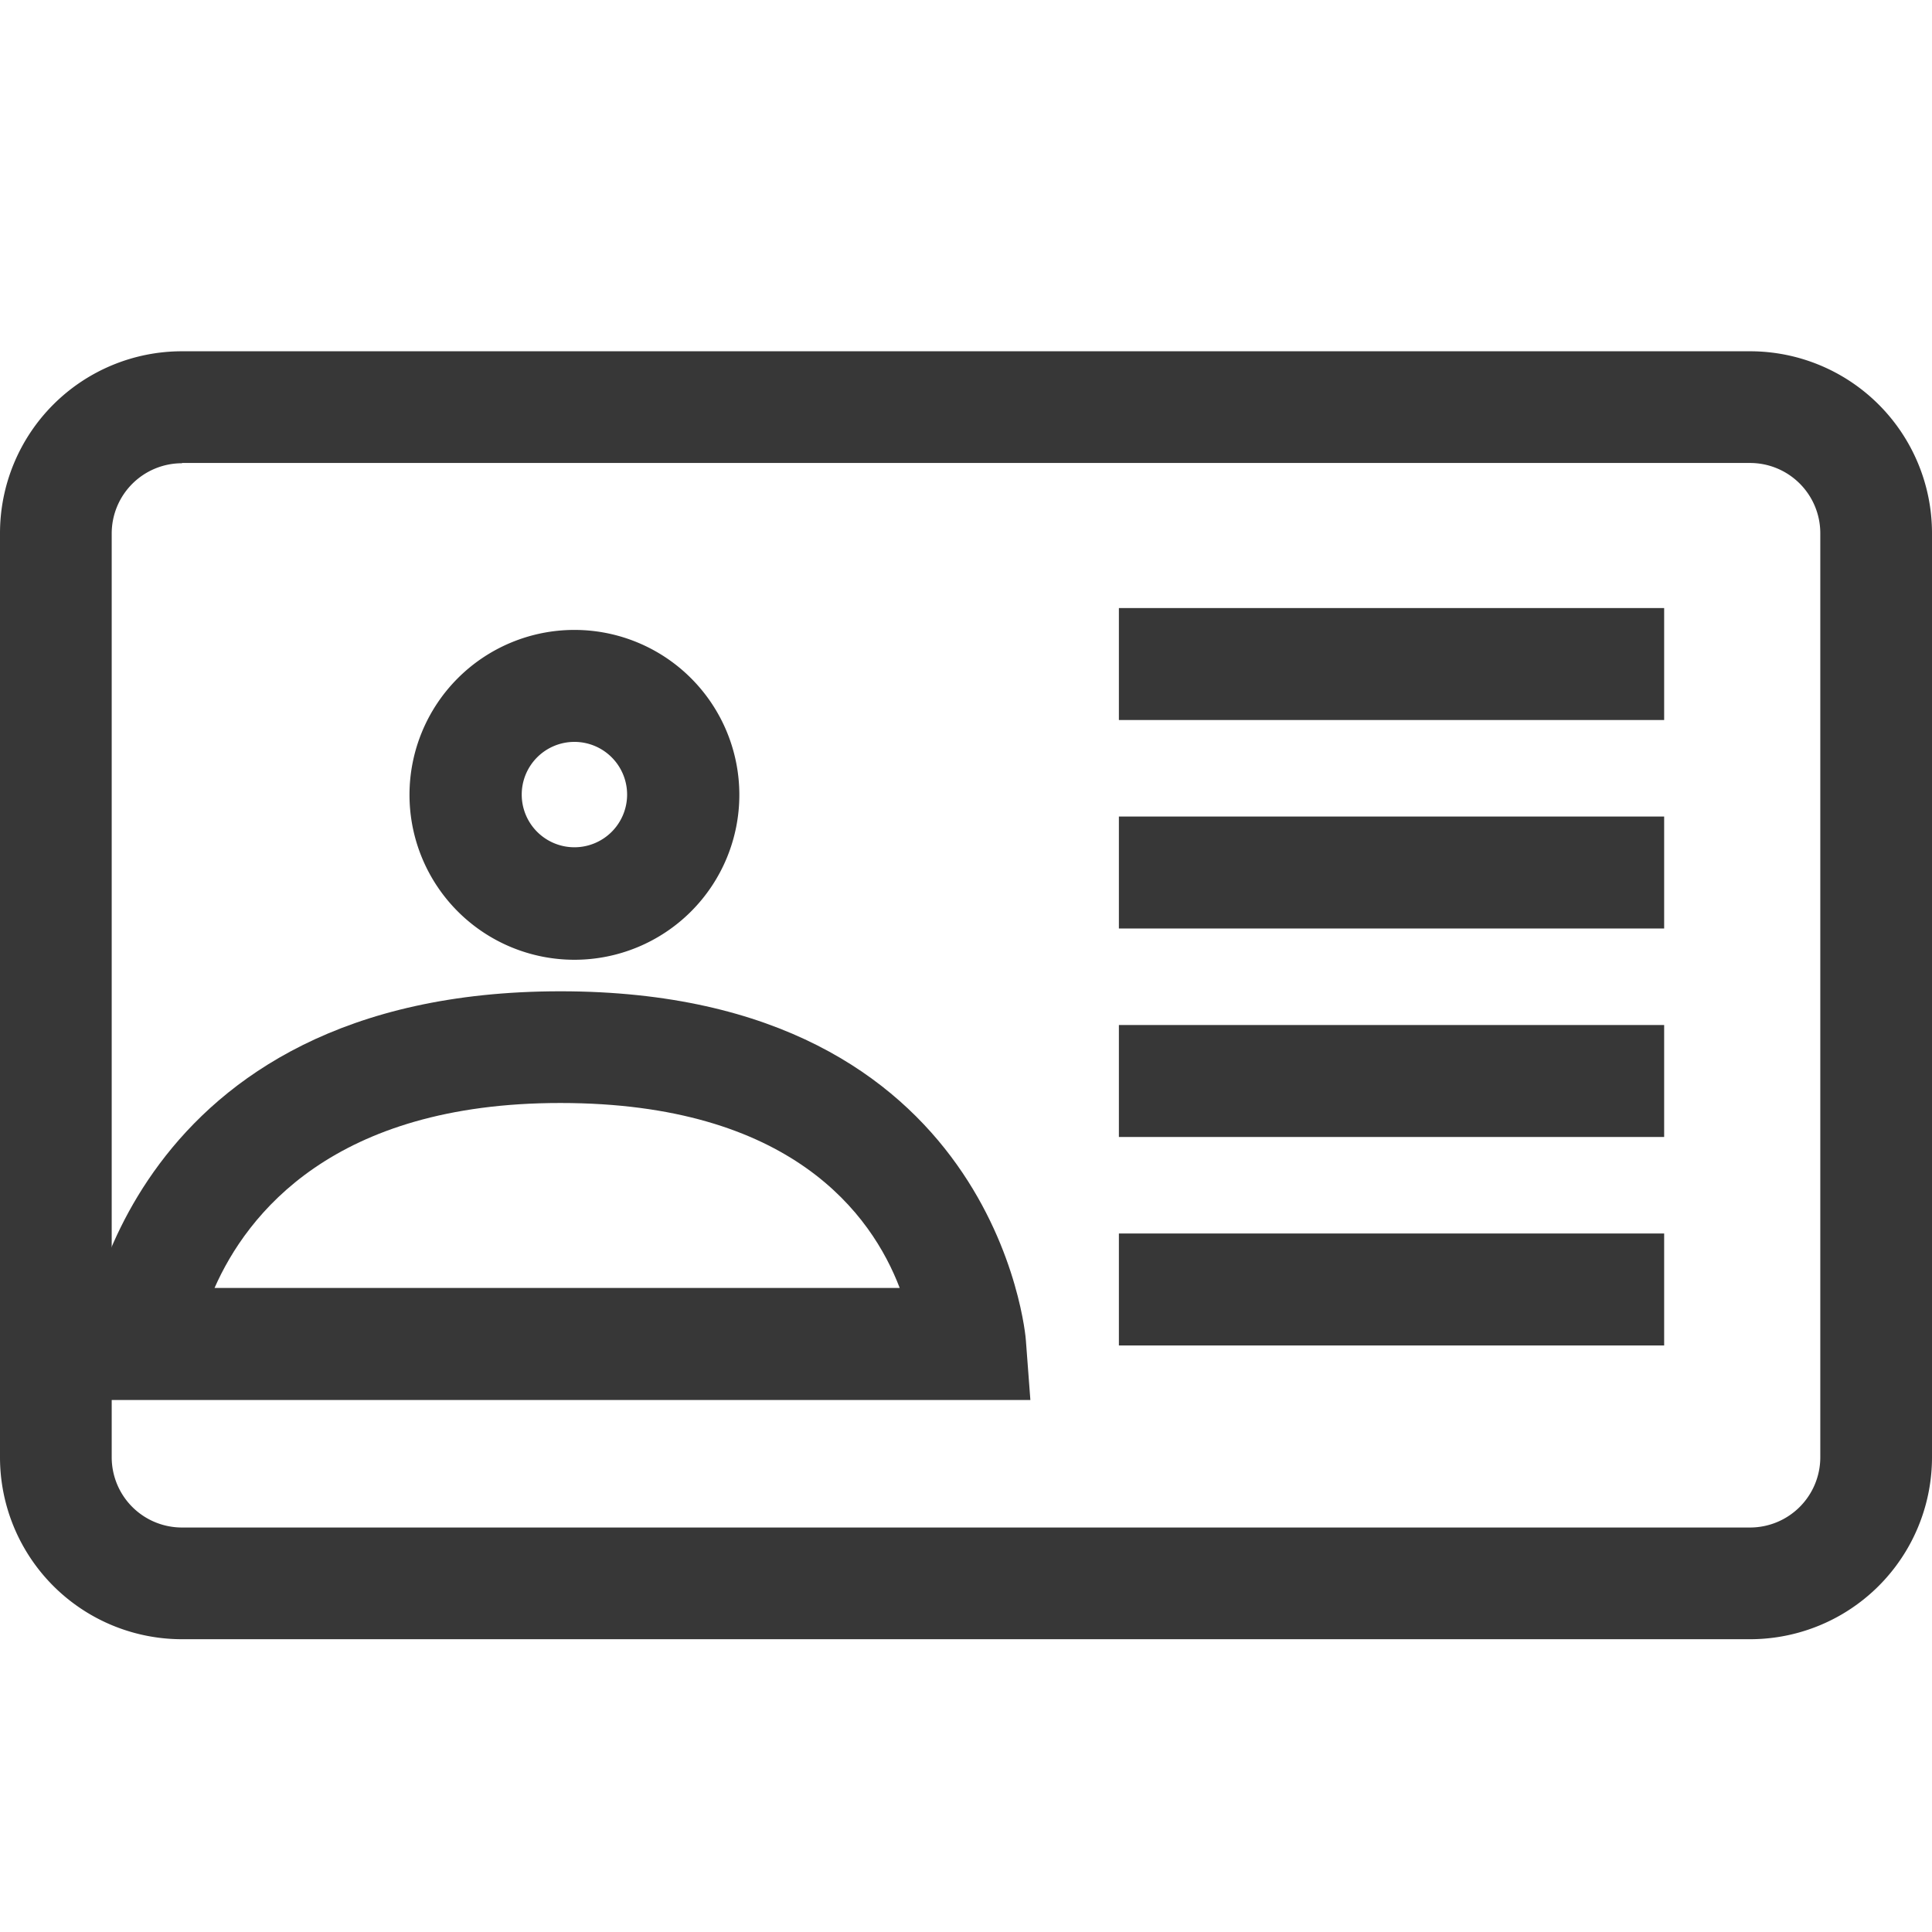 <svg xmlns="http://www.w3.org/2000/svg" xmlns:xlink="http://www.w3.org/1999/xlink" width="22" height="22" viewBox="0 0 22 22"><defs><clipPath id="b"><rect width="22" height="22"/></clipPath></defs><g id="a" clip-path="url(#b)"><g transform="translate(-344 -165)"><path d="M2.072,1.275a.8.8,0,0,0-.8.8V12.594a.8.8,0,0,0,.8.8H19.928a.8.8,0,0,0,.8-.8V2.072a.8.8,0,0,0-.8-.8H2.072M2.072,0H19.928A2.072,2.072,0,0,1,22,2.072V12.594a2.072,2.072,0,0,1-2.072,2.072H2.072A2.072,2.072,0,0,1,0,12.594V2.072A2.072,2.072,0,0,1,2.072,0Z" transform="translate(344 169)" fill="#373737"/><path d="M1.878,1.275a.6.6,0,1,0,.6.6.6.6,0,0,0-.6-.6M1.878,0A1.878,1.878,0,1,1,0,1.878,1.878,1.878,0,0,1,1.878,0Z" transform="translate(348.663 172.173)" fill="#373737"/><path d="M8922.4-4429.335h-10.838l.072-.7c0-.04.466-3.954,5.415-3.954,4.97,0,5.3,3.937,5.3,3.977Zm-9.288-1.276h7.8c-.318-.834-1.234-2.106-3.863-2.106C8914.46-4432.718,8913.478-4431.445,8913.11-4430.611Z" transform="translate(-8566.667 4610.277)" fill="#373737"/><path d="M6.209-2.725H0V-4H6.209Z" transform="translate(356.741 178.298)" fill="#373737"/><path d="M6.209-2.725H0V-4H6.209Z" transform="translate(356.741 180.672)" fill="#373737"/><path d="M6.209-2.725H0V-4H6.209Z" transform="translate(356.741 183.046)" fill="#373737"/><path d="M6.209-2.725H0V-4H6.209Z" transform="translate(356.741 175.924)" fill="#373737"/></g></g></svg>